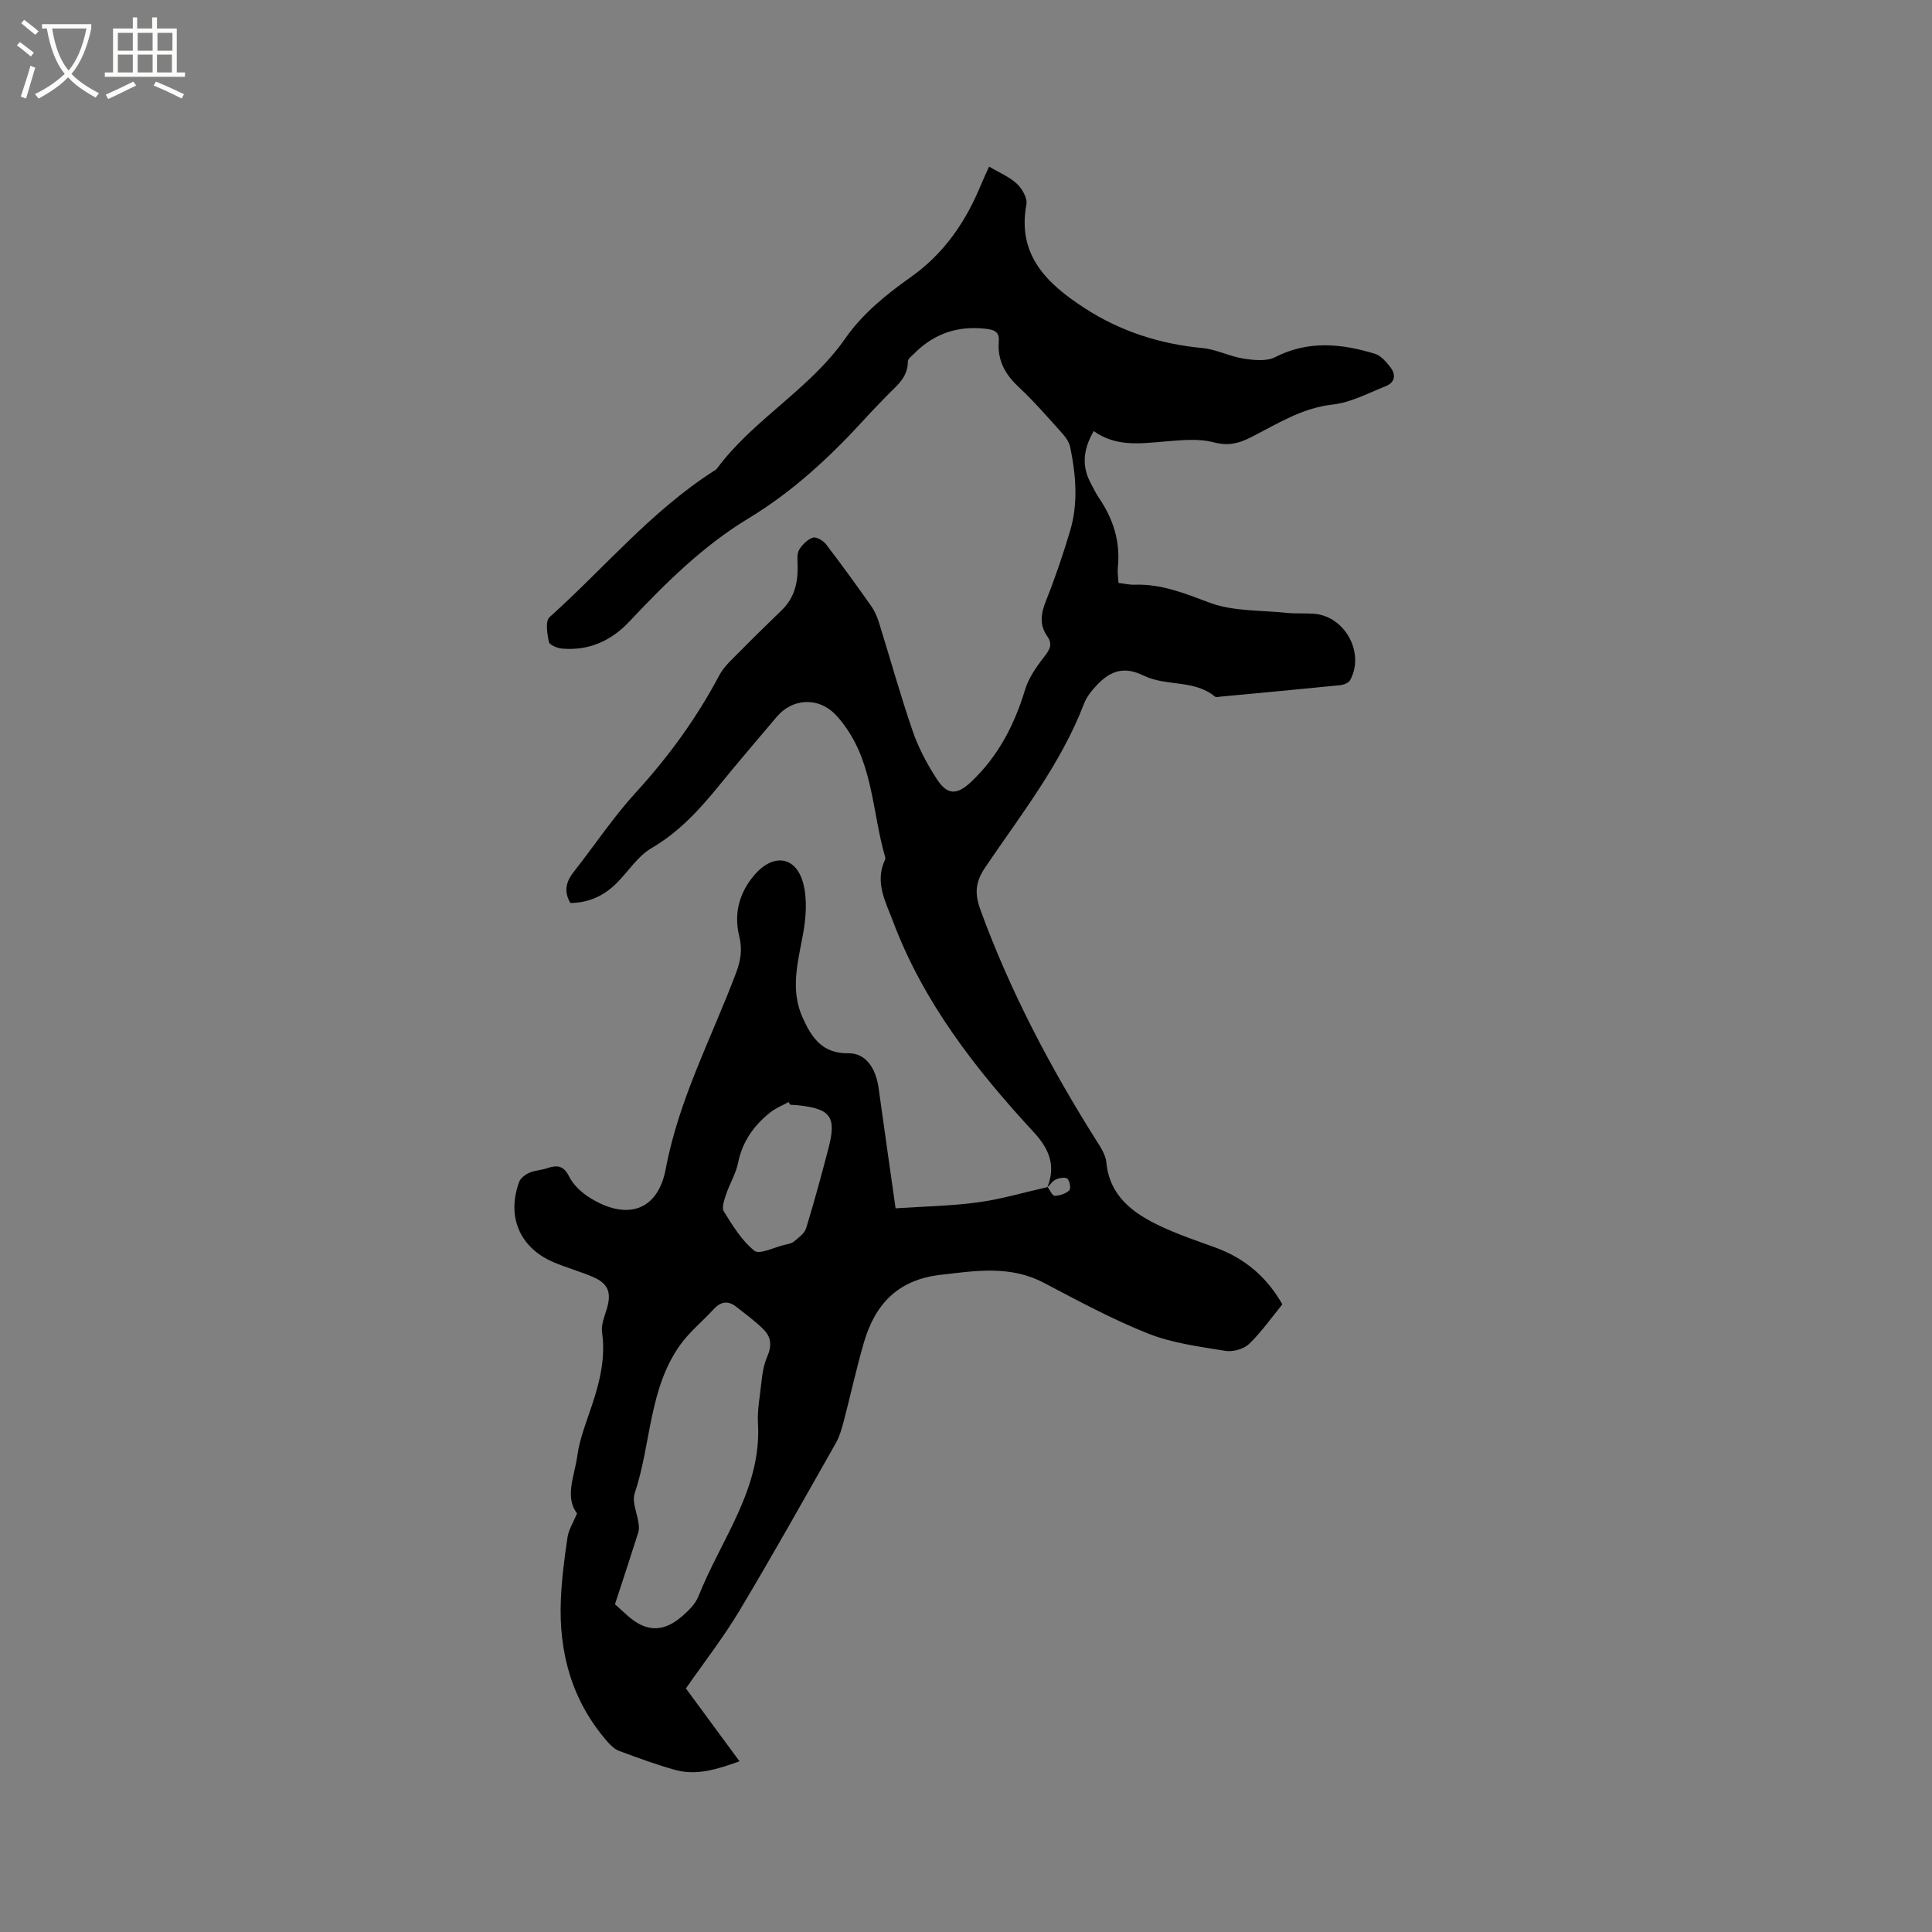<svg enable-background="new 0 0 400 400" viewBox="0 0 400 400" xmlns="http://www.w3.org/2000/svg"><rect x="0" y="0" width="400" height="400" fill="#808080" stroke="none"/><path d="m6.4 11.7c-1-.8-1.9-1.6-2.9-2.3l.6-.7c.9.7 1.9 1.4 2.9 2.2zm-2.1 8.3c.7-2.1 1.4-4.2 2-6.4.2.1.6.3 1 .4-.7 2.3-1.3 4.4-1.9 6.4zm3-12.8c-1.1-.9-2.1-1.7-2.9-2.4l.6-.7c1 .8 2 1.5 3 2.4zm1.4-1.3v-.9h10.2v.9c-.9 4.2-2.3 7.3-4.1 9.4 1.3 1.4 3.2 2.7 5.7 4-.2.2-.4.5-.7.9-2.5-1.4-4.4-2.7-5.7-4.2-1.4 1.5-3.5 3-6.1 4.4 0 0 0 0-.1-.1-.3-.4-.5-.7-.7-.8 2.7-1.3 4.7-2.8 6.2-4.2-1.8-2.2-3-5.3-3.7-9.4zm9.2 0h-7.1c.6 3.8 1.7 6.7 3.4 8.7 1.7-2 2.9-4.8 3.7-8.7z" fill="#fbfcfa"/><path d="m31.6 3.6h.9v2.3h4.1v9.1h1.7v.9h-16.6v-.9h1.7v-9.1h4.1v-2.3h.9v2.3h3.1v-2.3zm-4 13.3.6.8c-1.9.9-3.8 1.9-5.8 2.8-.2-.3-.3-.6-.5-.9 2-.9 3.9-1.8 5.7-2.7zm-3.2-10.1v3.7h3.1v-3.7zm0 4.5v3.7h3.1v-3.7zm4.1-4.5v3.7h3.1v-3.7zm0 4.5v3.7h3.1v-3.7zm9.1 9.1c-2.1-1.1-4.1-2-5.8-2.7l.5-.8c2.2.9 4.1 1.8 5.8 2.6zm-1.9-13.6h-3.1v3.7h3.1zm-3.2 4.5v3.7h3.1v-3.7z" fill="#fbfcfa"/><path d="m216.83 245.85c1.82-4.49.4-7.98-2.8-11.44-12-12.98-22.81-26.82-29.12-43.59-1.52-4.04-3.86-8.15-1.7-12.76.08-.18.11-.44.05-.63-2.62-8.97-2.45-18.78-8.13-26.82-.67-.95-1.39-1.88-2.2-2.71-3.49-3.59-8.83-3.37-12.09.48-4.04 4.78-8.11 9.53-12.06 14.38-4.03 4.95-8.24 9.53-13.9 12.84-2.81 1.64-4.75 4.75-7.13 7.16-2.64 2.67-5.82 4.16-9.66 4.2-1.36-2.32-.96-4.34.65-6.39 4.32-5.48 8.2-11.35 12.89-16.48 6.77-7.41 12.58-15.38 17.27-24.24 1.04-1.97 2.89-3.54 4.49-5.18 2.79-2.85 5.68-5.62 8.53-8.41 2.62-2.57 3.32-5.78 3.22-9.31-.03-1.05-.17-2.3.31-3.12.64-1.06 1.73-2.15 2.86-2.52.7-.23 2.13.63 2.72 1.39 3.22 4.2 6.33 8.5 9.38 12.83.71 1.01 1.22 2.22 1.59 3.42 2.33 7.48 4.42 15.04 6.97 22.44 1.19 3.46 2.97 6.79 4.96 9.87 2.22 3.44 4.23 3.37 7.18.57 5.55-5.26 8.9-11.72 11.1-18.97.73-2.41 2.27-4.68 3.85-6.71 1.16-1.49 2.01-2.65.77-4.41-1.71-2.42-1.3-4.78-.24-7.43 1.88-4.71 3.51-9.53 4.96-14.39 1.71-5.72 1.21-11.56.03-17.32-.21-1.05-.95-2.1-1.69-2.92-2.91-3.23-5.76-6.54-8.93-9.5-2.82-2.63-4.48-5.53-4.17-9.43.15-1.84-.63-2.43-2.55-2.66-5.88-.72-10.81.94-14.95 5.09-.51.51-1.33 1.11-1.33 1.67.03 3.45-2.56 5.17-4.56 7.3-1.31 1.39-2.67 2.73-3.95 4.14-7.3 8.03-15.13 15.38-24.49 21.04-9.42 5.69-17.18 13.41-24.68 21.37-3.77 4.01-8.39 6.07-13.94 5.58-.98-.09-2.59-.75-2.71-1.39-.34-1.67-.76-4.3.14-5.11 11.27-10.09 21.02-21.92 33.9-30.19.27-.17.58-.32.76-.57 7.58-10.24 19.24-16.4 26.62-27.01 3.42-4.93 8.42-9.05 13.4-12.55 7.11-5.01 11.56-11.64 14.75-19.43.43-1.06.93-2.09 1.58-3.53 2.06 1.22 4.18 2.08 5.75 3.54 1.09 1.01 2.22 2.99 1.98 4.29-1.99 10.6 4.43 16.5 12.01 21.44 7.36 4.79 15.59 7.46 24.43 8.29 2.87.27 5.61 1.73 8.49 2.18 2.14.33 4.76.62 6.55-.29 6.89-3.52 13.75-2.81 20.68-.7 1.2.36 2.24 1.59 3.09 2.64 1.32 1.62 1.14 3.28-.92 4.09-3.6 1.43-7.2 3.37-10.95 3.78-6.4.71-11.52 4.06-16.95 6.8-2.52 1.27-4.66 1.8-7.65 1.02-3.25-.86-6.92-.43-10.38-.15-4.99.42-9.93 1.07-14.47-2.18-2.15 3.74-2.55 7.19-.62 10.78.55 1.03 1.05 2.09 1.7 3.05 2.97 4.35 4.47 9.08 3.92 14.4-.1 1.02.07 2.06.13 3.21 1.27.15 2.31.41 3.33.37 5.53-.2 10.37 1.78 15.48 3.7 4.89 1.84 10.59 1.56 15.94 2.12 1.89.2 3.82.05 5.72.19 6.42.48 10.6 8.12 7.48 13.76-.31.56-1.32.95-2.05 1.03-8.22.83-16.45 1.59-24.68 2.36-.42.04-1 .2-1.25 0-4.3-3.57-10.08-2.05-14.78-4.35-3.83-1.87-6.64-1.2-9.61 1.91-1.08 1.13-2.15 2.44-2.7 3.87-4.8 12.54-13.07 22.99-20.47 33.93-2.09 3.09-2.22 5.45-.95 8.91 6.14 16.8 14.41 32.49 23.92 47.58.89 1.41 1.95 2.98 2.1 4.55.67 6.99 5.43 10.48 11.01 13.15 3.71 1.77 7.64 3.09 11.52 4.5 6.03 2.19 10.63 6.01 13.92 11.78-2.25 2.74-4.32 5.73-6.89 8.2-1.12 1.07-3.37 1.69-4.92 1.43-5.39-.88-10.96-1.59-15.98-3.58-7.44-2.95-14.53-6.81-21.64-10.53-6.98-3.65-14.09-2.47-21.41-1.62-8.86 1.03-13.55 6.17-15.84 14.14-1.55 5.37-2.74 10.85-4.16 16.26-.4 1.51-.84 3.06-1.6 4.41-6.59 11.61-13.1 23.26-19.96 34.71-3.31 5.53-7.3 10.65-11.09 16.1 3.62 4.93 7.25 9.86 11.1 15.09-4.58 1.63-8.88 3.05-13.45 1.75-3.86-1.09-7.65-2.48-11.41-3.88-.93-.34-1.78-1.12-2.45-1.89-7.38-8.43-10.14-18.44-9.68-29.42.18-4.33.74-8.66 1.38-12.96.23-1.57 1.19-3.03 1.97-4.92-2.62-3.46-.5-7.79.05-11.89.49-3.63 1.93-7.14 3.09-10.66 1.61-4.86 2.78-9.72 2.04-14.94-.22-1.56.51-3.3.99-4.9 1-3.36.3-5.22-2.94-6.6-2.62-1.12-5.4-1.88-8.02-2.99-7.05-2.97-9.85-9.45-7.19-16.67.29-.79 1.27-1.52 2.1-1.88 1.14-.5 2.49-.53 3.68-.94 2.06-.71 3.42-.58 4.57 1.73.85 1.7 2.48 3.24 4.12 4.28 7.64 4.87 14.22 2.98 15.88-5.89 2.7-14.4 9.49-27.12 14.55-40.55.98-2.6 1.34-4.9.66-7.62-1.18-4.73.05-9.1 3.21-12.74 3.93-4.51 8.61-3.77 10.06 1.89.85 3.3.55 7.11-.08 10.53-1.07 5.76-2.64 11.43-.09 17.13 1.83 4.09 4.04 7.54 9.51 7.44 3.51-.06 5.66 2.98 6.25 7.22 1.12 8.07 2.27 16.13 3.51 24.88 5.76-.39 11.46-.48 17.07-1.24 4.86-.66 9.61-2.08 14.41-3.16.49.64.98 1.82 1.46 1.81 1.04-.02 2.25-.43 3.01-1.11.37-.33.14-1.9-.35-2.41-.37-.39-1.66-.2-2.36.11-.71.3-1.23 1.09-1.83 1.68zm-89.51 86.29c.53.48 1.55 1.41 2.57 2.33 3.86 3.45 7.42 3.56 11.37.13 1.34-1.16 2.74-2.56 3.37-4.15 4.64-11.74 13.09-22.18 12.3-35.8-.11-1.89.12-3.82.38-5.71.37-2.7.45-5.58 1.51-8 1.04-2.37.84-4.13-.77-5.73-1.71-1.7-3.69-3.14-5.59-4.64-1.69-1.33-3.22-1.14-4.7.48-2.28 2.5-4.98 4.67-6.93 7.39-6.54 9.14-6 20.57-9.43 30.75-.59 1.76.52 4.09.8 6.17.08.62.14 1.31-.04 1.88-1.51 4.78-3.09 9.55-4.84 14.9zm36.27-103.42c-.11-.18-.21-.37-.32-.55-1.28.71-2.69 1.25-3.82 2.16-3.38 2.7-5.75 6.02-6.64 10.42-.45 2.24-1.73 4.3-2.46 6.49-.38 1.15-.98 2.78-.49 3.57 1.82 2.93 3.71 6.04 6.32 8.14 1.05.85 4.05-.69 6.16-1.19.72-.17 1.54-.3 2.07-.74.95-.79 2.16-1.66 2.49-2.73 1.68-5.45 3.16-10.96 4.61-16.48 1.73-6.57.49-8.27-6.34-8.98-.52-.05-1.05-.08-1.58-.11z"/></svg>